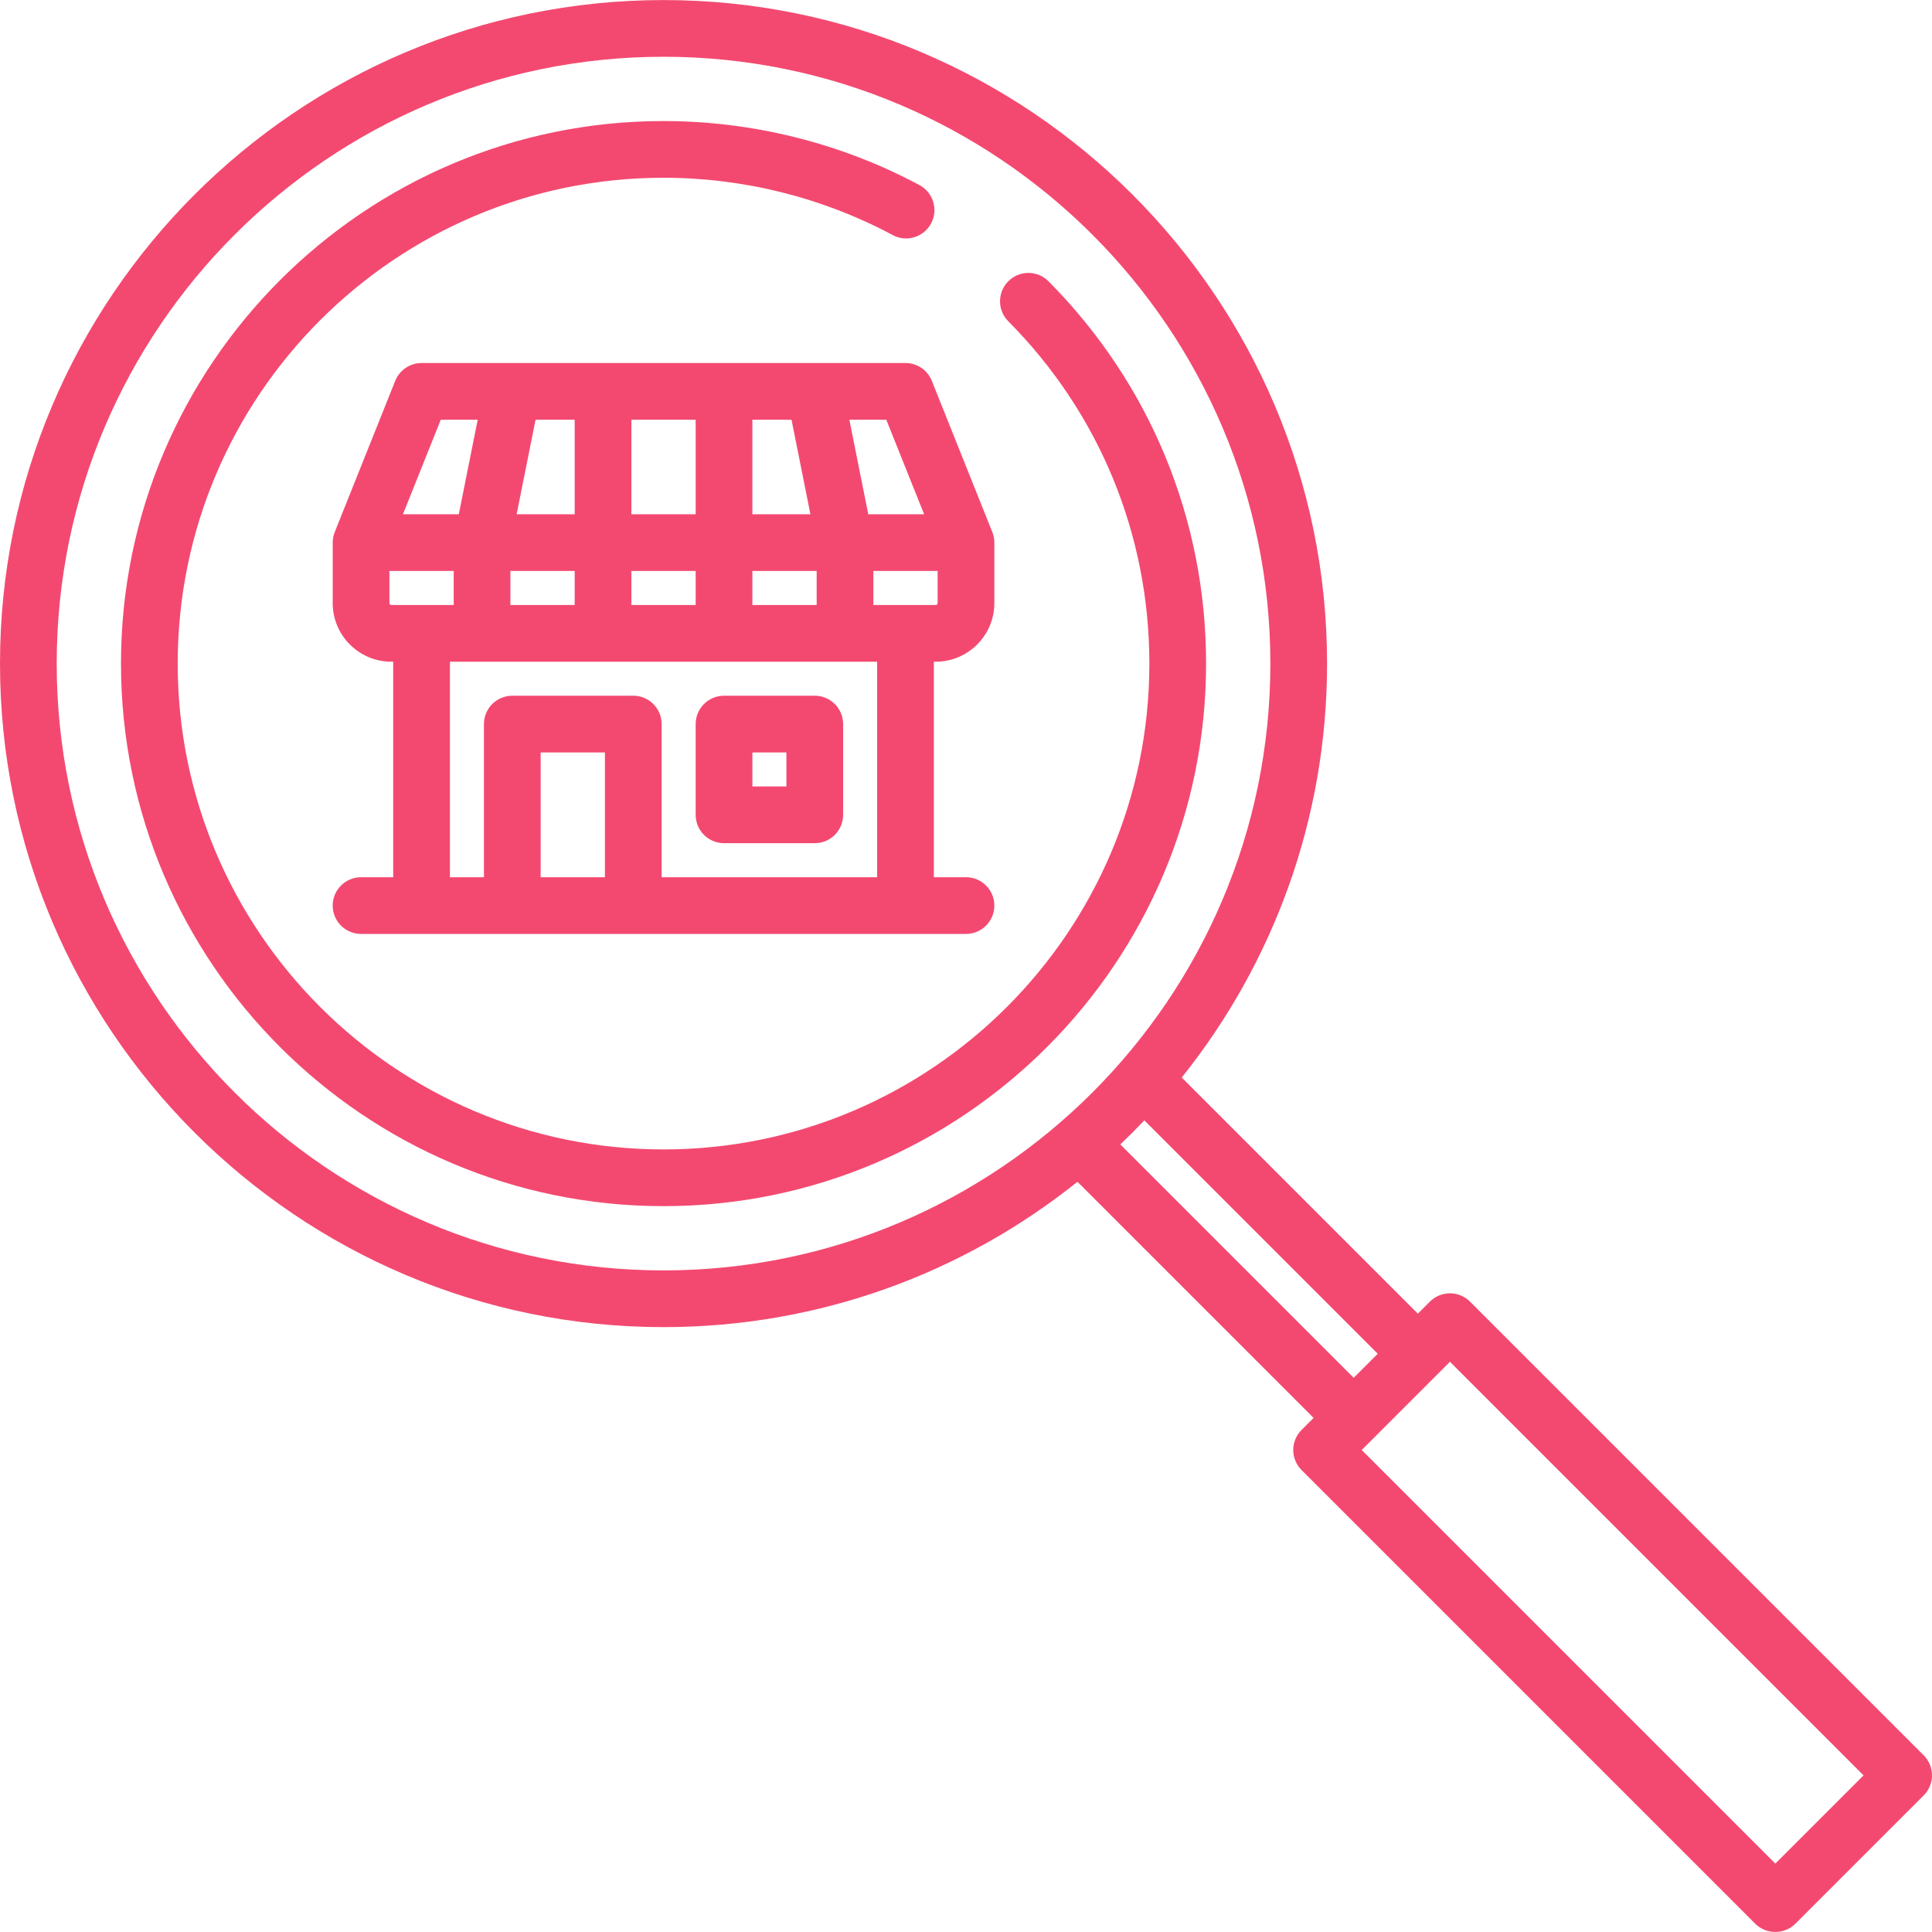 <?xml version="1.0" encoding="UTF-8" standalone="no"?>
<!-- Generator: Adobe Illustrator 19.0.0, SVG Export Plug-In . SVG Version: 6.00 Build 0)  -->

<svg
   xmlns:dc="http://purl.org/dc/elements/1.1/"
   xmlns:cc="http://creativecommons.org/ns#"
   xmlns:rdf="http://www.w3.org/1999/02/22-rdf-syntax-ns#"
   xmlns:svg="http://www.w3.org/2000/svg"
   xmlns="http://www.w3.org/2000/svg"
   xmlns:sodipodi="http://sodipodi.sourceforge.net/DTD/sodipodi-0.dtd"
   xmlns:inkscape="http://www.inkscape.org/namespaces/inkscape"
   version="1.1"
   id="Capa_1"
   x="0px"
   y="0px"
   viewBox="0 0 512 512"
   style="enable-background:new 0 0 512 512;"
   xml:space="preserve"
   sodipodi:docname="search.svg"
   inkscape:version="0.92.4 (5da689c313, 2019-01-14)"><defs
   id="defs59" /><sodipodi:namedview
   pagecolor="#ffffff"
   bordercolor="#666666"
   borderopacity="1"
   objecttolerance="10"
   gridtolerance="10"
   guidetolerance="10"
   inkscape:pageopacity="0"
   inkscape:pageshadow="2"
   inkscape:window-width="994"
   inkscape:window-height="777"
   id="namedview57"
   showgrid="false"
   inkscape:zoom="0.4609375"
   inkscape:cx="567.73834"
   inkscape:cy="256"
   inkscape:window-x="0"
   inkscape:window-y="0"
   inkscape:window-maximized="0"
   inkscape:current-layer="g4590" />
<g
   id="g6"
   style="fill:#f34970;fill-opacity:1">
	<g
   id="g4"
   style="fill:#f34970;fill-opacity:1">
		<path
   d="M509.8,465.178L389.565,344.943c-2.936-2.934-7.693-2.934-10.628,0l-3.188,3.188l-62.578-62.578    c24.087-30.095,38.516-68.238,38.516-109.695c0-96.96-78.883-175.843-175.843-175.843S0,78.898,0,175.858    s78.883,175.843,175.843,175.843c41.456,0,79.6-14.429,109.694-38.516l62.578,62.578l-3.188,3.188    c-2.935,2.936-2.935,7.693,0,10.628l120.235,120.235c2.896,2.894,7.732,2.895,10.628,0l34.007-34.007    C512.733,472.871,512.733,468.114,509.8,465.178z M175.843,336.672c-88.673,0-160.814-72.141-160.814-160.814    S87.17,15.044,175.843,15.044s160.814,72.141,160.814,160.814S264.517,336.672,175.843,336.672z M296.895,303.285    c2.179-2.071,4.304-4.196,6.375-6.375l61.85,61.85l-6.375,6.375L296.895,303.285z M470.478,493.873L360.87,384.265l23.381-23.381    l109.608,109.608L470.478,493.873z"
   id="path2"
   style="fill:#f34970;fill-opacity:1" />
	</g>
</g>
<g
   id="g12"
   style="fill:#f34970;fill-opacity:1">
	<g
   id="g10"
   style="fill:#f34970;fill-opacity:1">
		<path
   d="M277.865,74.544c-2.925-2.945-7.682-2.96-10.627-0.036c-2.944,2.924-2.961,7.682-0.036,10.627    c24.113,24.281,37.393,56.501,37.393,90.723c0,70.994-57.758,128.751-128.751,128.751S47.092,246.853,47.092,175.858    S104.85,47.107,175.843,47.107c21.184,0,42.183,5.252,60.725,15.19c3.659,1.962,8.214,0.583,10.173-3.073    c1.961-3.658,0.584-8.213-3.073-10.173c-20.718-11.104-44.172-16.972-67.824-16.972c-79.281,0-143.781,64.5-143.781,143.781    s64.5,143.781,143.781,143.781s143.781-64.501,143.781-143.782C319.624,137.64,304.793,101.66,277.865,74.544z"
   id="path8"
   style="fill:#f34970;fill-opacity:1" />
	</g>
</g>
<g
   id="g18">
	<g
   id="g16"
   style="fill:#f34970;fill-opacity:1">
		<path
   d="M247.984,175.358c8.564,0,15.53-6.967,15.53-15.53v-16.031c0-0.392-0.04-0.792-0.101-1.176    c-0.094-0.597-0.25-1.202-0.493-1.756l-15.974-39.936c-1.142-2.854-3.905-4.724-6.978-4.724h-128.25    c-3.072,0-5.835,1.871-6.978,4.724l-15.975,39.937c-0.393,0.907-0.594,1.946-0.594,2.932v16.031c0,8.564,6.967,15.53,15.53,15.53    h0.501v57.112h-8.517c-4.151,0-7.515,3.364-7.515,7.515c0,4.151,3.364,7.515,7.515,7.515h160.313c4.151,0,7.515-3.364,7.515-7.515    c0-4.151-3.364-7.515-7.515-7.515h-8.516v-57.112H247.984z M234.881,111.232l10.02,25.049h-14.802l-5.01-25.049H234.881z     M199.389,111.232h10.371l5.01,25.049h-15.381V111.232z M199.389,151.31h17.033v9.018h-17.033V151.31z M167.327,111.232h17.033    v25.049h-17.033V111.232z M167.327,151.31h17.033v9.018h-17.033V151.31z M141.926,111.232h10.371v25.049h-15.381L141.926,111.232z     M135.264,151.31h17.033v9.018h-17.033V151.31z M116.806,111.232h9.792l-5.01,25.049h-14.802L116.806,111.232z M103.703,160.328    c-0.276,0-0.501-0.225-0.501-0.501v-8.517h17.033v9.018H103.703z M160.313,232.469H143.28v-33.065h17.033V232.469z     M232.454,232.469h-57.112v-40.579c0-4.151-3.364-7.515-7.515-7.515h-32.063c-4.151,0-7.515,3.364-7.515,7.515v40.579h-9.018    v-57.112h113.221V232.469z M231.452,160.328v-9.018h17.033v8.517c0,0.276-0.225,0.501-0.501,0.501H231.452z"
   id="path14"
   style="fill:#f34970;fill-opacity:1" />
	</g>
<g
   id="g4590"
   transform="translate(-257.694,-352.768)" /></g>
<g
   id="g24"
   style="fill:#f34970;fill-opacity:1">
	<g
   id="g22"
   style="fill:#f34970;fill-opacity:1">
		<path
   d="M215.922,184.375h-24.047c-4.151,0-7.515,3.364-7.515,7.515v24.047c0,4.151,3.364,7.515,7.515,7.515h24.047    c4.151,0,7.515-3.364,7.515-7.515v-24.047C223.436,187.738,220.073,184.375,215.922,184.375z M208.407,208.422h-9.018v-9.018    h9.018V208.422z"
   id="path20"
   style="fill:#f34970;fill-opacity:1" />
	</g>
</g>
<g
   id="g26">
</g>
<g
   id="g28">
</g>
<g
   id="g30">
</g>
<g
   id="g32">
</g>
<g
   id="g34">
</g>
<g
   id="g36">
</g>
<g
   id="g38">
</g>
<g
   id="g40">
</g>
<g
   id="g42">
</g>
<g
   id="g44">
</g>
<g
   id="g46">
</g>
<g
   id="g48">
</g>
<g
   id="g50">
</g>
<g
   id="g52">
</g>
<g
   id="g54">
</g>
<style
   id="style4571"
   type="text/css">
	.st0{fill:#F34970;}
</style></svg>